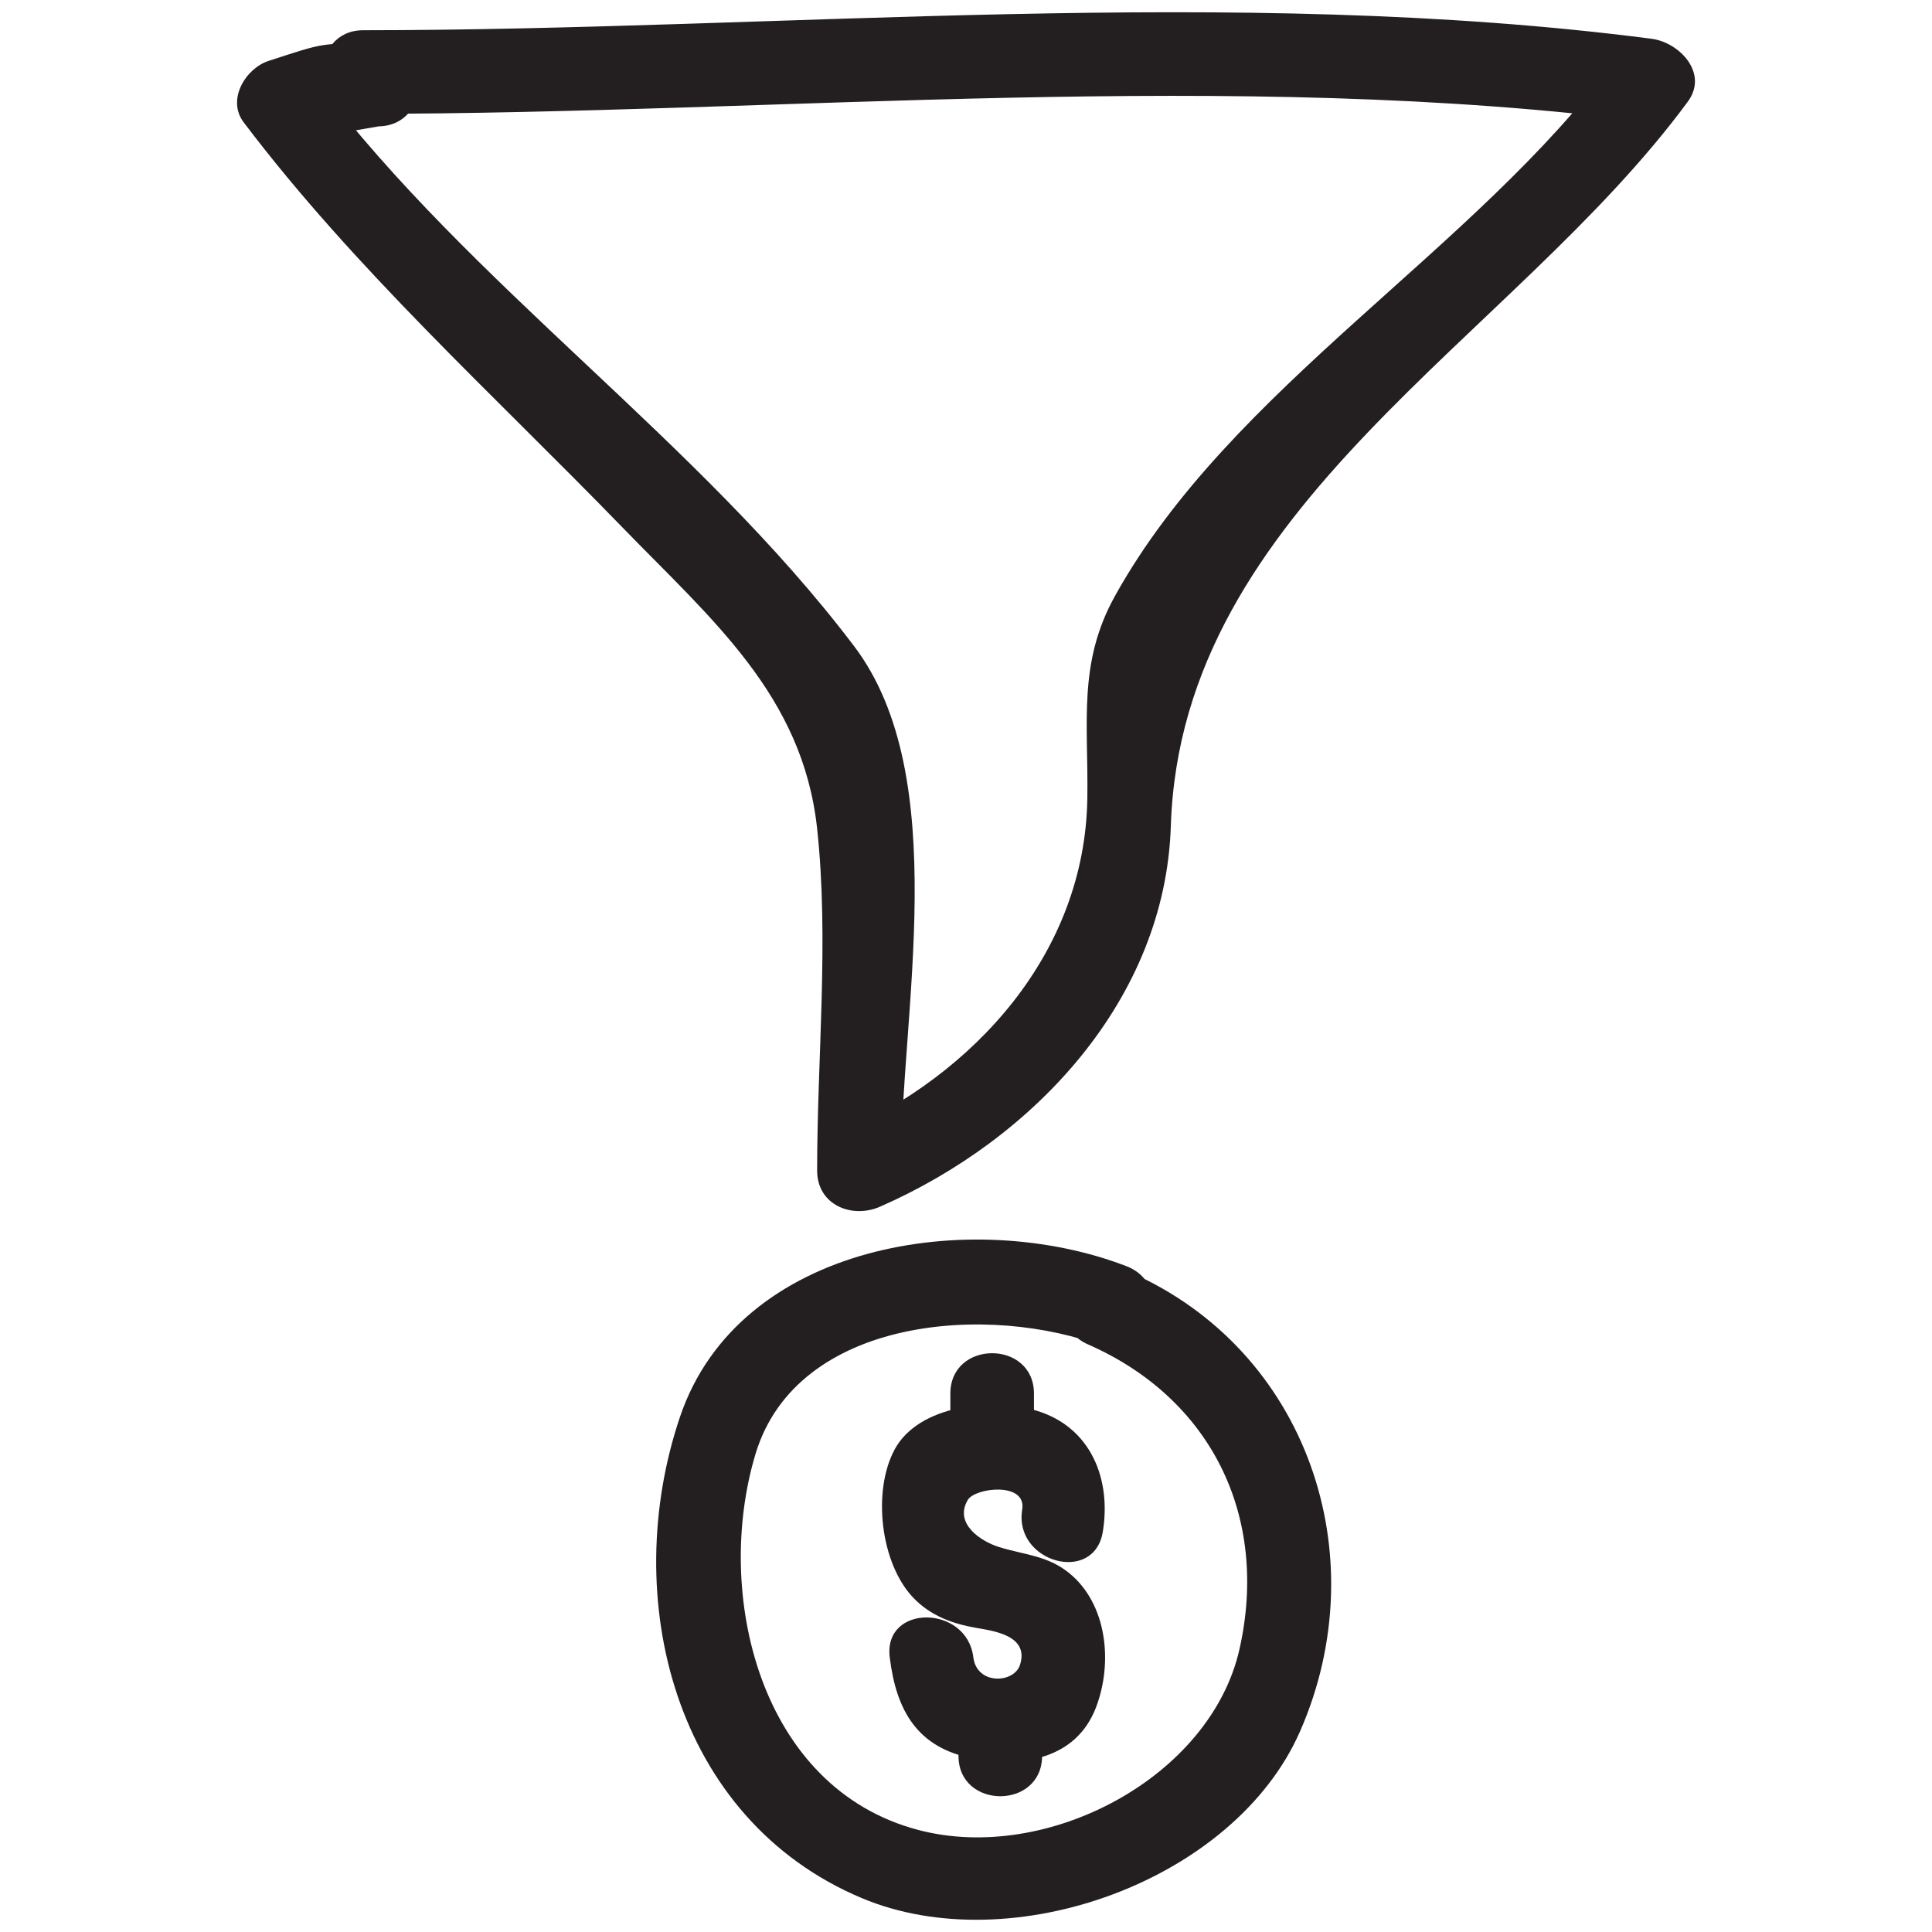 <?xml version="1.0" ?><svg id="Layer_1" style="enable-background:new 0 0 52 52;" version="1.1" viewBox="0 0 52 52" xml:space="preserve" xmlns="http://www.w3.org/2000/svg" xmlns:xlink="http://www.w3.org/1999/xlink"><style type="text/css">
	.st0{fill:#231F20;}
</style><g><g><path class="st0" d="M9.777,3.064c11.332-0.003,23.44-1.228,34.678,0.23    c-0.324-0.564-0.648-1.129-0.971-1.693c-3.803,5.162-10.347,8.809-13.473,14.437    c-1.006,1.811-0.714,3.401-0.745,5.449c-0.064,4.145-3.006,7.42-6.715,9.047    c0.564,0.324,1.129,0.648,1.693,0.971c-0.001-4.226,1.417-10.583-1.256-14.114    C18.782,11.837,12.721,7.735,8.501,2.156C8.277,2.707,8.053,3.258,7.829,3.809    c0.788-0.136,1.576-0.272,2.364-0.408c1.446-0.029,1.451-2.279,0-2.25    C8.555,1.183,8.789,1.134,7.23,1.639C6.613,1.839,6.095,2.68,6.558,3.292    c2.987,3.949,6.744,7.345,10.185,10.893c2.417,2.492,4.857,4.533,5.248,8.1    c0.328,2.999,0.001,6.204,0.002,9.222c0,0.927,0.938,1.302,1.693,0.971    c4.162-1.825,7.678-5.59,7.827-10.245c0.276-8.636,9.19-13.083,13.914-19.496    c0.57-0.773-0.233-1.597-0.971-1.693C33.219-0.414,21.109,0.81,9.777,0.814    C8.329,0.814,8.327,3.064,9.777,3.064L9.777,3.064z"/></g><g><path class="st0" d="M29.282,36.184c3.311,1.453,4.88,4.618,4.081,8.194    c-0.77,3.445-5.161,5.789-8.641,4.877c-4.295-1.126-5.513-6.384-4.388-10.119    c1.115-3.705,6.316-4.068,9.385-2.887c1.352,0.52,1.938-1.654,0.598-2.17    c-4.164-1.602-10.431-0.628-12.015,4.056c-1.641,4.854-0.172,10.818,4.887,12.95    c4.036,1.701,10.036-0.455,11.803-4.488c2.081-4.749,0.178-10.268-4.575-12.354    C29.104,33.665,27.958,35.603,29.282,36.184L29.282,36.184z"/></g><g><path class="st0" d="M29.682,41.229c0.232-1.406-0.311-2.817-1.788-3.262    c-1.177-0.355-3.167-0.159-3.815,1.046c-0.605,1.125-0.381,3.064,0.5,3.988    c0.469,0.492,1.062,0.705,1.713,0.817c0.476,0.082,1.412,0.211,1.161,0.994    c-0.16,0.498-1.164,0.548-1.256-0.207c-0.173-1.419-2.425-1.437-2.25,0    c0.175,1.439,0.744,2.443,2.254,2.727c1.321,0.248,2.764,0.011,3.296-1.372    c0.461-1.199,0.308-2.796-0.733-3.631c-0.581-0.466-1.209-0.482-1.88-0.692    c-0.49-0.154-1.211-0.63-0.837-1.265c0.197-0.335,1.59-0.496,1.466,0.259    C27.278,42.048,29.446,42.657,29.682,41.229L29.682,41.229z"/></g><g><path class="st0" d="M25.798,46.884c0,0.125,0,0.25,0,0.375c0,1.448,2.25,1.45,2.25,0c0-0.125,0-0.25,0-0.375    C28.048,45.436,25.798,45.433,25.798,46.884L25.798,46.884z"/></g><g><path class="st0" d="M25.579,37.509c0,0.344,0,0.688,0,1.031c0,1.448,2.25,1.45,2.25,0    c0-0.344,0-0.688,0-1.031C27.829,36.061,25.579,36.058,25.579,37.509L25.579,37.509z"/></g></g></svg>